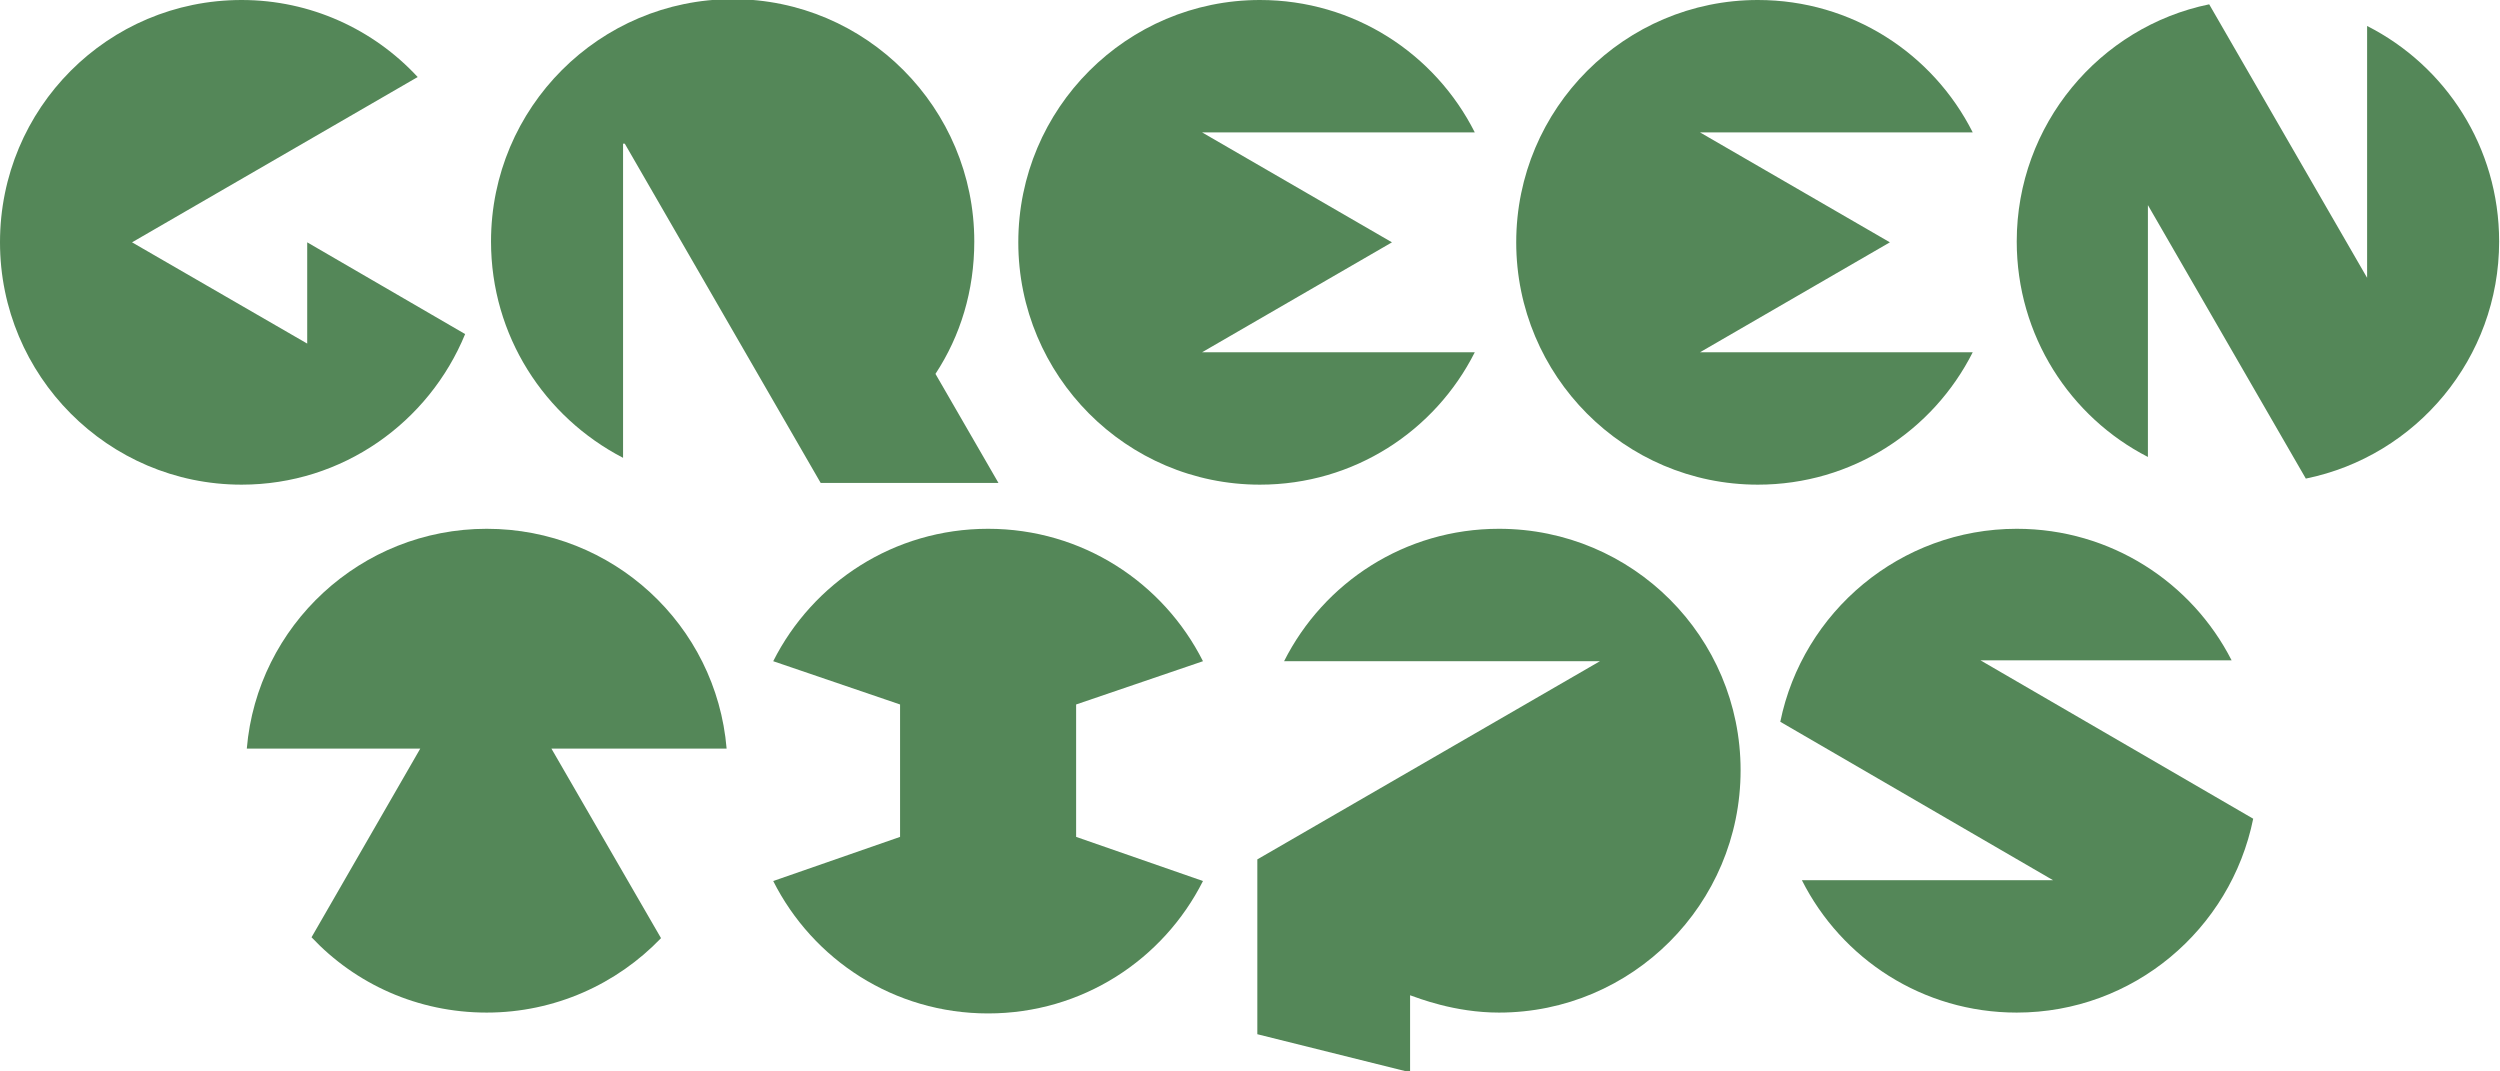 <svg width="147" height="63" viewBox="0 0 147 63" fill="none" xmlns="http://www.w3.org/2000/svg">
<g clip-path="url(#clip0)">
<path d="M116.453 38.828H131.219C128.885 34.248 124.115 31.093 118.584 31.093C111.734 31.093 106 35.978 104.681 42.441L120.716 51.754H105.95C108.284 56.385 113.053 59.54 118.584 59.54C125.435 59.54 131.168 54.654 132.488 48.141L116.453 38.828Z" fill="#548758"/>
<path d="M88.139 31.093C82.608 31.093 77.838 34.248 75.504 38.879H94.076L73.931 50.532V60.812L82.913 63.051V58.522C83.369 58.675 85.501 59.54 88.139 59.54C95.953 59.54 102.347 53.178 102.347 45.291C102.347 37.454 96.004 31.093 88.139 31.093Z" fill="#548758"/>
<path d="M63.276 49.209V41.423L70.735 38.879C68.4 34.248 63.631 31.093 58.1 31.093C52.569 31.093 47.799 34.248 45.465 38.879L52.924 41.423V49.209L45.465 51.804C47.799 56.435 52.569 59.59 58.1 59.59C63.631 59.59 68.4 56.435 70.735 51.804L63.276 49.209Z" fill="#548758"/>
<path d="M32.424 44.019H42.725C42.116 36.742 36.027 31.093 28.619 31.093C21.21 31.093 15.121 36.792 14.512 44.019H24.711L18.318 55.112C20.906 57.86 24.559 59.54 28.619 59.54C32.627 59.54 36.281 57.86 38.868 55.163L32.424 44.019Z" fill="#548758"/>
<path d="M126.297 12.061V26.869C121.73 24.528 118.584 19.745 118.584 14.198C118.584 7.328 123.456 1.578 129.9 0.254L139.186 16.335V1.527C143.803 3.868 146.949 8.651 146.949 14.198C146.949 21.068 142.078 26.818 135.583 28.141L126.297 12.061Z" fill="#548758"/>
<path d="M99.962 20.712L111.125 14.249L99.962 7.786H115.997C113.662 3.155 108.893 0 103.362 0C95.547 0 89.154 6.361 89.154 14.249C89.154 22.086 95.497 28.498 103.362 28.498C108.893 28.498 113.662 25.343 115.997 20.712H99.962Z" fill="#548758"/>
<path d="M70.684 20.712L81.847 14.249L70.684 7.786H86.718C84.384 3.155 79.614 0 74.084 0C66.269 0 59.876 6.361 59.876 14.249C59.876 22.086 66.219 28.498 74.084 28.498C79.614 28.498 84.384 25.343 86.718 20.712H70.684Z" fill="#548758"/>
<path d="M18.064 14.249V20.203L7.764 14.249L24.559 4.529C21.971 1.73 18.267 0 14.208 0C6.343 0 0 6.361 0 14.249C0 22.086 6.343 28.498 14.208 28.498C20.145 28.498 25.219 24.834 27.35 19.643L18.064 14.249Z" fill="#548758"/>
<path d="M36.737 8.447L48.256 28.396H58.709L55.005 21.984C56.476 19.745 57.288 17.099 57.288 14.198C57.288 6.361 50.945 -0.051 43.08 -0.051C35.266 -0.051 28.872 6.31 28.872 14.198C28.872 19.745 32.018 24.528 36.636 26.92V8.447H36.737Z" fill="#548758"/>
</g>
<defs>
<clipPath id="clip0">
<rect width="147" height="63" fill="white"/>
</clipPath>
</defs>
</svg>
